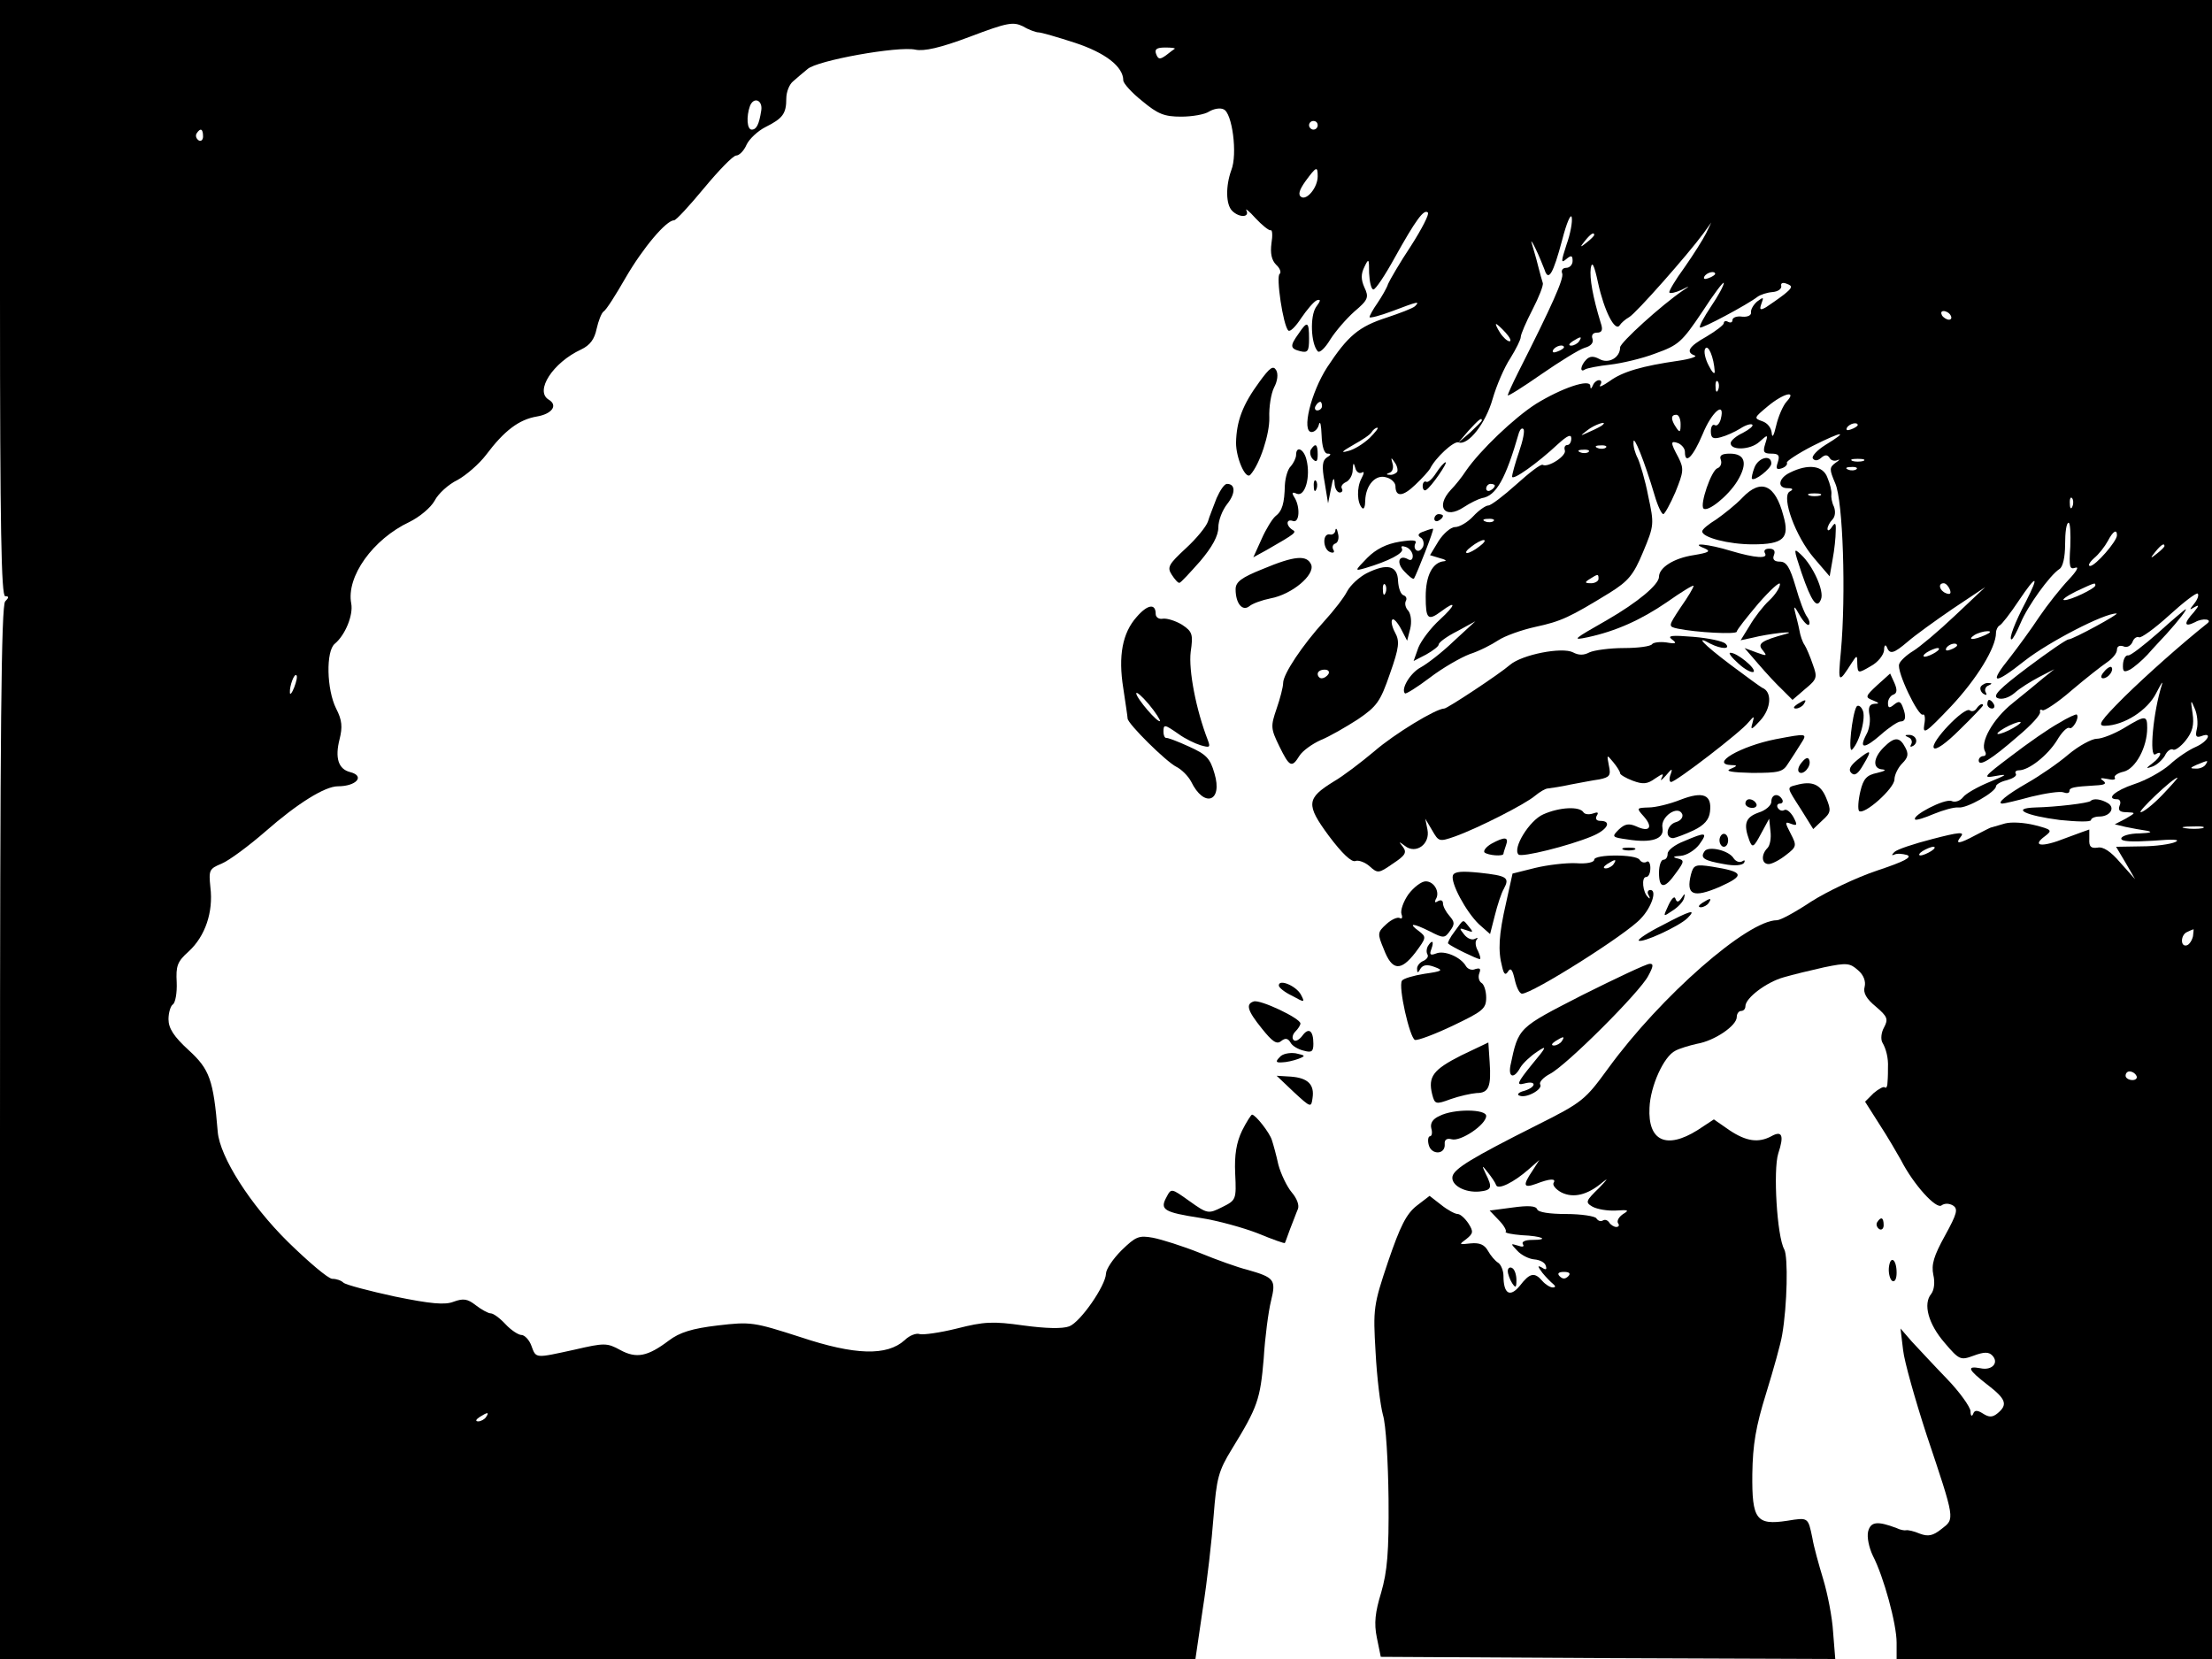 <svg xmlns="http://www.w3.org/2000/svg" width="682.667" height="512" version="1.0" viewBox="0 0 512 384"><path d="M0 69c0 53 .3 69 1.2 69s.9.3 0 1.2S0 168.8 0 262.2V384h276.7l1.7-11.6c1-6.3 2.1-16 2.5-21.4.7-8.9 1.1-10.5 4.3-15.7 5.9-9.6 6.5-11.4 7.3-20.8.3-5 1.1-11 1.7-13.4 1.2-4.9.8-5.4-5.5-7.2-2.1-.5-7.1-2.3-11-3.9-4-1.6-8.8-3.1-10.8-3.5-3.3-.6-4-.3-7.3 2.9-2 2-3.6 4.4-3.6 5.4-.1 2.8-5.9 11.2-8.5 12.2-1.6.6-5.4.5-10.6-.2-7.1-1-9.1-.9-15.4.7-4 1-7.8 1.5-8.6 1.3-.8-.3-2.4.3-3.5 1.4-4.1 3.7-11.5 3.5-24.1-.7-10.9-3.5-11.5-3.6-19.2-2.7-5.9.7-8.8 1.6-11.3 3.5-4.9 3.7-7.5 4.2-11.2 2.2-3.1-1.7-3.7-1.7-10.6-.1-9.2 2-8.9 2.1-10-.9-.5-1.4-1.6-2.5-2.3-2.5s-2.4-1.1-3.7-2.5-2.8-2.5-3.4-2.5-2.2-.9-3.5-1.9c-1.9-1.5-2.9-1.6-5.1-.8-2 .8-5.3.5-13.6-1.2-6-1.3-11.3-2.7-11.9-3.2-.5-.5-1.6-.9-2.6-.9-.9 0-5.5-3.9-10.3-8.6-8.7-8.6-15.7-19.6-16.2-25.4-1-12.1-1.9-14.5-6.7-18.9-3.5-3.2-4.7-5.1-4.7-7.2 0-1.5.5-3.1 1-3.4.6-.4 1-2.7.9-5.1-.2-3.8.1-4.8 2.8-7.2 3.8-3.5 5.7-9.1 5-14.8-.4-4-.3-4.3 2.6-5.5 1.7-.7 6.3-4.1 10.2-7.5C68.8 186 75.2 182 78.2 182c4.3 0 6.4-2.4 2.8-3.3-2.7-.7-3.5-3.3-2.4-7.6.7-2.8.6-4.4-.8-7.1-2.2-4.4-2.4-13.3-.3-15 2.4-2 4.3-6.6 3.8-9.3-1.2-6.2 5-14.9 13.5-18.9 2.4-1.2 4.9-3.3 5.8-4.9.8-1.6 3.2-3.8 5.3-4.8 2-1.1 5-3.7 6.6-5.8 4.2-5.6 7.6-8.2 11.8-8.9 3.5-.6 4.9-2.6 2.7-3.9-3.3-2 1-8.6 7.5-11.6 2.1-1 3.1-2.4 3.6-4.8.4-1.8 1.1-3.6 1.6-4 .6-.3 2.8-3.8 5.1-7.8 4-6.9 9.4-13.3 11.2-13.3.5 0 3.6-3.4 7-7.5s6.7-7.5 7.4-7.5 1.8-1.1 2.4-2.5c.6-1.3 2.6-3.2 4.4-4.1 4-2 4.8-3.1 4.8-6.6 0-1.5.7-3.3 1.6-4 .8-.7 2.3-2 3.3-2.8 2.1-2 21.1-5.4 25-4.5 2 .4 5.7-.4 12.6-3 8.7-3.3 10-3.5 12.3-2.4 1.3.8 3 1.4 3.6 1.4s4.4 1.1 8.4 2.4c7 2.3 11.2 5.5 11.2 8.7 0 .7 2 2.9 4.4 4.8 3.6 3 5.1 3.6 9 3.6 2.5 0 5.5-.5 6.5-1.2 1-.6 2.5-.9 3.3-.5 2 .7 3.3 10.4 1.8 14.1-1.3 3.6-1.3 7.9.2 9.4 1.6 1.6 4.1 1.6 3.3-.1-.4-.6.6.1 2.1 1.8 1.5 1.6 3.1 2.9 3.5 2.8.4-.2.5 1.2.2 3-.3 2.3 0 3.9 1.1 5 .9.8 1.2 1.8.8 2.1-.9.5.8 12 2 13.1.4.4 1.7-.9 3-2.9 1.3-1.9 2.9-3.8 3.6-4.1 1-.3.9.1-.2 1.6-1.4 2.1-1.2 8.4.4 10.2.4.5 1.7-.7 2.9-2.7 1.2-1.9 3.7-4.8 5.6-6.5 3.2-2.7 3.4-3.3 2.3-5.6-.8-1.8-.8-3.1 0-4.7 1-2.1 1.1-2 1.1 1.4.1 2.1.5 3.8 1 3.8s2.7-3.3 4.9-7.3c4.9-8.8 6.8-11.4 7.7-10.5.4.3-1.4 3.8-3.9 7.7-2.6 3.9-4.9 7.9-5.3 8.8-.3 1-1.5 3-2.5 4.5-1 1.4-1.8 2.9-1.8 3.2s2.4-.3 5.3-1.4c5.8-2.2 6.5-2.4 5.2-1.1-.6.5-3.5 1.6-6.5 2.6-6.5 2.1-9 4.2-13.8 11.5-3.8 5.9-6 15-3.6 15 .7 0 1.5-.8 1.7-1.8.3-.9.5.2.6 2.5.1 2.7.6 4.3 1.4 4.3.9 0 .8.3-.2.9-1 .7-1.2 2-.5 5.7l.8 4.9.7-3.5c.4-2.3.7-2.7.8-1.3 0 1.3.6 2.3 1.2 2.3.5 0 .8-.4.5-.9s.1-1.1.9-1.5c.8-.3 1.6-1.6 1.6-2.8.1-1.7.2-1.9.6-.5.2.9.9 1.4 1.5 1.1.6-.4.6.1-.1 1.4-1.1 2.1-1 5.6.2 6.8.4.4.7-.4.7-1.7.1-3.6 2.4-6.2 4.9-5.4 1.2.3 2.1 1.3 2.1 2 0 2.6 1.7 2.5 4.6-.3 1.6-1.5 3.1-3.2 3.4-3.7 1.2-2.5 5.5-6.5 6.6-6.1 2.2.8 6.3-4.4 7.9-10.1.9-3.1 2.7-7.3 4.1-9.4 1.3-2.1 2.4-4.3 2.4-4.9s1.2-3.4 2.7-6.3 2.6-5.7 2.4-6.2c-.2-.6-.7-2.4-1.1-4-.4-1.7-1.1-3.9-1.4-5-.4-1.1 0-.7.8 1 .8 1.6 1.7 3.9 2.1 4.9.9 2.9 2 1 4.1-6.9 1-3.9 2-6.2 2.2-5.2s-.3 3.8-1.2 6.3c-1.3 4-1.3 4.4-.1 3.4s1.5-.9 1.5.4c0 .9-.7 1.6-1.5 1.6s-1.2.6-.9 1.3c.4 1.2-2.3 7.3-10.2 22.9-1.3 2.6-2.4 5-2.4 5.3s3.5-1.9 7.8-4.9c4.2-2.9 8.7-5.7 10-6.1 1.5-.4 2.1-1.2 1.8-2.1-.3-.8.1-1.4 1-1.4 1.2 0 1.5-.6.9-2.3-1.8-5.9-2.6-10.3-2.3-12.6.3-1.8.8-.8 1.7 3.4 1.4 6.4 3.9 11.4 5 9.8.3-.5 1.3-1.4 2.2-1.9 1.6-.9 13.6-14.5 17.2-19.4l1.8-2.5-1.2 2.5c-.7 1.4-2.9 4.9-5 7.9-2.2 3-3.7 5.6-3.5 5.8.2.3 1.5 0 2.8-.6 2-1 2.1-1 .4.1-5 3.4-14.6 12.1-14.6 13.2 0 2.4-2.7 3.9-4.8 2.7-1.3-.7-2.2-.7-3 .1-1.4 1.4-1.6 3.2-.3 2.3.5-.3 3.1-.8 5.8-1.1 2.6-.3 7.4-1.4 10.5-2.6 5.3-1.9 6.1-2.6 10.8-9.6 2.7-4.2 5-7.2 5-6.7 0 .6-1.3 3-3 5.5-1.6 2.4-2.8 4.6-2.5 4.8.3.4 11-5.3 13.3-7.1.7-.5 2.2-1 3.5-1.1 1.2-.1 2.1-.7 2-1.4-.2-.7.4-.9 1.3-.5 1.4.5 1.3.9-.7 2.5-1.3 1-3.2 2.3-4.1 2.9-1.4.8-1.6.6-1.1-.8.6-1.6.5-1.6-1-.5-.9.8-1.5 1.9-1.4 2.5.1.7-.8 1.1-2 1-1.3-.2-2.3.2-2.3.8 0 .5-.4.7-1 .4-.5-.3-1-.2-1 .3 0 .4-1.8 1.8-4 3.1-4.1 2.3-4.9 3.6-2.7 4.4.6.2-1 .8-3.8 1.2-8.3 1.2-12.9 2.5-15.9 4.7-1.6 1.1-2.6 1.6-2.2.9.4-.6.3-1.1-.3-1.1-.5 0-1.2.6-1.4 1.2-.4.9-.6.9-.6.1-.1-1.7-6.6.5-12.6 4.2-5 3.2-12.9 10.7-16.2 15.5-.9 1.4-2.5 3.4-3.5 4.4-3.6 3.9-1.4 6.9 3 4 1.5-1 3.4-1.9 4.2-2.1 3.3-.5 5.5-4.4 8.6-15.2.3-.8.7-1.1 1-.8.4.3-.1 2.7-1 5.3s-1.6 5.2-1.6 5.7c0 1.1 5.9-3.1 10.6-7.5 2.2-2 3.1-2.4 3.1-1.3 0 .8-.4 1.5-.9 1.5-.6 0-.8.6-.6 1.2.5 1.3-3.9 4.1-5.1 3.4-.4-.3-3.1 1.8-6.1 4.5s-5.9 4.9-6.5 4.9-2.2 1.1-3.5 2.5-3.2 2.5-4.2 2.5-2.7 1.5-3.8 3.2l-2 3.3 2.3.7c1.2.3 1.7.6 1 .7-2.7.2-4.3 3.3-4.3 8.2 0 5.2.5 5.7 3.6 3.4 3.6-2.7 3.4-1.5-.3 1.9-2.1 1.9-4.3 4.8-5 6.5l-1.1 3.1 2.9-1.5c1.6-.9 2.9-1.9 2.9-2.3 0-.5 1.9-1.9 4.3-3.1l4.2-2.3-5 4.6c-2.7 2.6-6.2 5.3-7.7 6.1-2.4 1.3-4.6 5-3.6 6 .2.2 2.8-1.4 5.7-3.6 3-2.3 7.2-4.7 9.3-5.5 2.2-.7 5.1-2.2 6.6-3.2s5.4-2.4 8.6-3.1c6-1.3 7.9-2.2 17.2-7.9 4.3-2.7 5.5-4.1 7.7-9.4 2.6-6.2 2.6-6.5 1.2-13-.7-3.7-1.9-7.6-2.4-8.7-.6-1.1-1.1-2.8-1-3.8 0-1.8 2.5 4.3 4.9 12.4.7 2.4 1.6 4.3 2 4.3.3 0 1.6-2.3 2.8-5.1 1.9-4.7 2-5.4.7-8-1.9-3.5-1.9-4 0-3.3.8.4 1.5 1.2 1.5 2 0 3.1 1.9 1.1 4.1-4.1 2.1-5.2 5.3-7.9 4.2-3.5-.3 1.1-.9 1.7-1.4 1.4s-.9.4-.9 1.4c0 1.6.5 1.9 2.3 1.4 1.2-.3 3.2-1.2 4.5-2 1.2-.8 2.5-1.2 2.8-.9s-.7 1.1-2.2 1.9c-1.5.7-2.7 1.7-2.8 2.3-.2 1.8 4.5 1.7 6.6-.2 2-1.8 2.1-1.8 1.4.4-.6 1.9-.4 2.3 1.4 2.3 1.7 0 2 .4 1.5 2-.5 1.5-.3 1.8.9 1.4.9-.3 1.4-.9 1.2-1.3-.2-.3 2.5-2.1 6-3.9 7-3.5 8.5-3.6 2.9-.2-1.9 1.2-3.2 2.6-2.9 3.1.4.6 1.1.6 1.9-.1.9-.8 1.5-.8 2 0 .3.6 1.2.8 1.8.5.7-.3.5 0-.4.6-1.5 1.1-1.5 1.5-.1 4.8 1.8 4 2.5 25.8 1.3 38.9-.7 7.5-.6 7.5 2.6 2.5 1.1-1.7 1.2-1.7 1.2.4.1 2.2.2 2.2 3.1.5 1.7-.9 3-2.6 3.1-3.7 0-1.1.3-1.4.6-.8.7 1.9 1.6 1.6 4.9-1.2 1.6-1.4 6.3-4.8 10.4-7.6l7.5-5-7 6.6c-3.8 3.6-8.2 7.3-9.7 8.2s-3 2.3-3.2 3c-.7 1.6 4.5 12.4 5.5 11.7.4-.2.6.8.3 2.3-.4 2.5.4 1.9 6.2-4.2 6-6.4 10.4-13.6 10.4-17 0-.7.4-1.5.8-1.7.5-.2 2.5-2.8 4.5-5.8 4.1-6.1 4.8-6 1.7.1-2.7 5.1-4.1 8.9-3.4 8.9.3 0 1.2-1.7 2.1-3.8 1.6-3.9 6.8-11.1 9-12.5.8-.5 1.3-2.8 1.3-5.7 0-2.8.3-5 .8-5 .4 0 .5 2.5.4 5.5-.3 4.7-.2 5.4 1.2 4.9.9-.3.2.9-1.6 2.8s-4.9 5.8-6.8 8.6c-1.9 2.9-5 7.1-6.7 9.3-5.1 6.3-3.9 6.6 3.4.8 5.5-4.3 18.4-11 21.2-10.9.9 0-10.1 6-11.1 6-.5 0-4.7 2.9-9.5 6.5-6.5 4.9-8.2 6.6-6.9 7.1 1 .4 2.6-.1 3.9-1.2 1.2-1.1 3.8-2.7 5.7-3.7l3.5-1.8-2.5 2c-1.4 1.2-4.6 3.8-7.2 5.9-4.5 3.6-7.6 9.1-6.3 11.2.3.5.1 1-.4 1-.6 0-1.1.5-1.1 1 0 1.6 2.9-.2 9.1-5.6 3-2.5 5.3-5 5.1-5.6-.1-.5.1-.7.6-.4.4.2 3.5-1.8 6.7-4.6 3.3-2.8 7-5.7 8.2-6.5 1.3-.9 2.3-2.1 2.3-2.9s.6-1.1 1.5-.8c.8.4 1.7-.1 2.1-1 .3-.9 1-1.3 1.5-1.1.4.3 3.6-2 6.9-5 3.4-3.1 6.4-5.4 6.7-5.1s0 1.3-.8 2.3c-1.2 1.5-1.2 1.6.1.8 1.1-.6 1-.3-.2 1.2-2.4 2.6-2.3 3.6.3 2.3 1.7-1 4.1-.7 2.8.3-5.9 4.7-13.9 11.8-19.2 17-5.6 5.6-6.3 6.7-4.5 6.7 4.5-.1 9.9-3.6 11.9-7.6 1.1-2.1 1.6-3 1.3-1.9-2 6.2-3 17-1.5 16.1 1.8-1.1 1.3.6-.6 2-1.7 1.3-1.7 1.4 0 .8 1-.4 2.2-1.5 2.8-2.5.5-1.1 1.4-1.7 1.9-1.4.4.3 1.8-.7 2.9-2.1 1.6-2 2-3.6 1.6-6.3-.5-3.2-.4-3.3.5-1.1.6 1.3.8 3.5.5 4.7-.4 1.7-.2 2.1 1 1.7 2.8-1.1 1.5 1.3-1.3 2.5-1.6.7-4.3 2.5-6 4.1-1.7 1.5-5.4 3.6-8.2 4.5-4.5 1.5-6.7 3.5-3.9 3.5.6 0 .9.7.5 1.5-.4 1.1.1 1.5 1.7 1.5 2.1.1 2.1.1-.3 1.5l-2.5 1.3 2.5.6c1.4.3 3.6.7 5 .9 1.4.3.7.5-1.7.6-2.4 0-4.3.6-4.3 1.2 0 .7 2.4.8 7.3.5 4.8-.4 6.5-.3 5.2.3-1.1.5-4.6 1-7.8 1l-5.9.1 2.2 3.7 2.2 3.8-3.4-3.8c-2.2-2.6-4-3.8-5.3-3.5-1.5.2-2-.2-1.9-2V192c-.1 0-2.5.9-5.5 2-5.5 2.2-8 1.9-4.7-.5 1.7-1.3 1.5-1.5-2.4-2.5-2.4-.6-5.4-.8-6.9-.4-1.4.4-2.8.8-3.1.9-.3 0-1.9.9-3.7 1.8-3.9 2.1-4.9 2.2-3.4.3.9-1.1-.5-1-6.6.6-4.3 1.1-8.2 2.4-8.8 3-.7.7-.7.9 0 .6.6-.3 1.8-.2 2.9.1 1.3.5-.6 1.5-6.9 3.6-4.8 1.6-11.7 4.9-15.3 7.2-3.6 2.4-7.1 4.3-7.9 4.3-6.8 0-26.9 17.6-39 34.2-5.4 7.4-5.9 7.9-16.7 13.3-14.9 7.5-19 10-19.4 11.8-.4 2 2.8 3.8 6.2 3.5 2.9-.3 3.1-.9 1.5-4.1-1-2.1-.9-2.1.5-.3.8 1 1.7 2.3 1.9 2.9.4 1.2 4.1-.6 7.6-3.7l2.4-2.1-1.6 2.5c-2.3 3.4-2.1 4.1.9 3 3.1-1.2 4.7-1.3 4-.2-.3.5.5 1.5 1.8 2.2 2.8 1.4 6.1.6 9.6-2.4 1.4-1.1 1-.6-.8 1.3-3.2 3.1-3.3 3.4-1.6 4.4 1.1.6 3.5 1 5.4.9 2.9-.2 3.2-.1 1.7.8-.9.6-1.5 1.5-1.2 2.1.4.5.2.9-.4.9-.5 0-1.3-.5-1.6-1-.4-.6-1-.8-1.5-.5s-1.1.1-1.5-.5c-.3-.5-3.5-1-7-1-3.8 0-6.5-.4-6.7-1.1-.3-.8-2.1-.9-5.7-.4l-5.3.7 2.1 2.2c1.2 1.2 1.9 2.5 1.6 2.7-.2.3 1.4.6 3.7.8 4.8.2 6.6 1.1 2.4 1.1-1.5 0-2.5.4-2.1 1s-.1.7-1.2.3c-1.7-.5-1.7-.5-.1 1.2.9 1 2.7 1.9 3.9 2 1.3.1 2.5.7 2.7 1.5.3.9 0 1-.9.4-1.1-.6-1-.3.1 1.2.8 1 2 2.2 2.5 2.6.6.5.6.8-.1.8-.6 0-1.7-.7-2.4-1.5-1.8-2.1-2.9-1.9-5.2 1.1-2.3 2.8-3.8 1.9-3.8-2.3 0-1.2-.6-2.6-1.2-3-.7-.4-1.8-1.7-2.4-2.8-.8-1.4-1.9-1.9-4-1.7-2.7.3-2.8.3-1-1 1.6-1.3 1.7-1.7.5-3.6-.8-1.2-1.9-2.2-2.5-2.2s-2.3-.9-3.8-2.1l-2.7-2.1-3 2.3c-2.4 1.9-3.8 4.7-6.6 12.9-3.4 10.1-3.5 10.9-2.9 21 .3 5.8 1.1 12.3 1.7 14.5.7 2.2 1.2 10.8 1.3 19.5.1 12.4-.3 16.7-1.7 21.6-1.4 4.6-1.7 7.1-1 10.5l.9 4.4 52.6.3 52.6.2-.5-6.2c-.2-3.5-1.3-9-2.3-12.3s-2.2-7.6-2.5-9.5c-1-4.8-.9-4.8-5.8-4-7.2 1.1-8.2-.3-8.1-10.8.1-6.8.8-11 3.2-18.7 1.7-5.5 3.4-11.6 3.7-13.5 1.2-6.9 1.4-18.1.5-19.8-1.7-3-2.6-18.4-1.4-22.2 1.4-4.2.9-5.4-1.6-4-3 1.6-5.8 1.2-9.7-1.4l-3.6-2.5-3.8 2.5c-7.2 4.5-11.5 2.5-11.1-5.2.2-5 3.3-11.9 6-13.2.9-.5 3.2-1.2 5-1.6 4.1-.7 9.2-4.2 9.2-6.2 0-.8.5-1.4 1-1.4.6 0 1-.5 1-1.1 0-1.9 4.9-5.6 8.9-6.7 2-.6 6.2-1.6 9.3-2.3 5.3-1.1 6-1 7.9.7 1.3 1.1 1.8 2.6 1.5 3.8-.4 1.4.4 2.8 2.6 4.6 2.7 2.3 2.9 2.9 1.9 4.8-.7 1.2-.8 2.8-.4 3.5.9 1.5 1.4 3.7 1.3 5.7 0 .8 0 2.3-.1 3.4 0 1-.3 1.6-.6 1.3s-1.4.3-2.6 1.3l-2 2 3.3 5.2c1.9 2.9 4.1 6.7 5 8.3 2.9 5.7 8.2 11.5 9.4 10.5.7-.5 1.7-.5 2.6 0 1.3.8 1 1.9-1.8 7-2.6 4.7-3.2 6.7-2.7 9.1.4 1.7.2 3.5-.5 4.4-1.9 2.3-.7 6.9 3.1 11.3 3.4 4 3.7 4.1 6.7 3 2.4-.9 3.5-.9 4.3-.1 1.7 1.7 0 3.6-2.7 3-3.3-.6-2.9.3 1.6 3.8 4.3 3.3 4.8 4.6 2.4 6.6-1.2 1-2 1-3.4.1s-2-.8-2.3.1c-.3.7-.6.4-.6-.7-.1-1-2.5-4.4-5.5-7.5s-6.6-7-8.1-8.6l-2.6-3 .6 5c.3 2.7 2.8 11.5 5.4 19.5 6.7 20 6.6 19.5 3.5 21.9-2 1.6-3.1 1.8-5 1.1-1.4-.6-2.8-.9-3.2-.8s-1.4-.1-2.2-.5c-4.5-1.7-6-1.5-6.6.8-.3 1.3.2 3.7 1.1 5.6 2.5 4.8 5.5 15.8 5.5 20.1v3.8h73V0H0zm271.9-57.7c-.2.1-1.1.8-2 1.5-1.4 1-1.8 1-2.3-.3-.4-1.1.1-1.5 2.1-1.5 1.4 0 2.4.1 2.2.3m-95.7 14.3c-.5 3.2-1.1 4.4-2.2 4.4s-1.3-3-.4-5.5c.9-2.2 3-1.3 2.6 1.1M305 29c0 .5-.4 1-1 1-.5 0-1-.5-1-1 0-.6.5-1 1-1 .6 0 1 .4 1 1M47 31.6c0 .8-.5 1.2-1 .9-.6-.4-.8-1.1-.5-1.6.9-1.4 1.5-1.1 1.5.7m258 9.2c0 2.6-2.5 5.6-3.8 4.8-.8-.5-.5-1.6 1-3.7 2.5-3.4 2.8-3.5 2.8-1.1m64 13.6c0 .2-.8 1-1.7 1.7-1.6 1.3-1.7 1.2-.4-.4s2.1-2.1 2.1-1.3m28 9c0 .2-.7.7-1.6 1-.8.3-1.2.2-.9-.4.6-1 2.5-1.4 2.5-.6m54.5 9.6c.3.5.2 1-.4 1-.5 0-1.3-.5-1.6-1-.3-.6-.2-1 .4-1 .5 0 1.3.4 1.6 1m-103 4c1 1.1 1.4 2 .9 2s-1.5-.9-2.2-2-1.1-2-.9-2 1.2.9 2.2 2m17 2c-.3.5-1.2 1-1.8 1-.7 0-.6-.4.3-1 1.9-1.2 2.3-1.2 1.5 0m-3.5 1.4c0 .2-.7.7-1.6 1-.8.3-1.2.2-.9-.4.6-1 2.5-1.4 2.5-.6m34.9 5.6c0 .8-.6.2-1.4-1.4-.8-1.5-1.2-3.3-.8-3.9.7-1.1 2 2 2.2 5.3m.8 4.2c-.3.8-.6.5-.6-.6-.1-1.1.2-1.7.5-1.3.3.3.4 1.2.1 1.9m15.8 2.8c-.8.9-1.9 3.4-2.4 5.6s-.9 2.9-1 1.7c-.1-1.3-1-2.4-2.2-2.8-2-.7-1.9-.8 1.2-3.4 3.7-3.1 7-3.9 4.4-1.1M306 94c0 .5-.5 1-1.1 1-.5 0-.7-.5-.4-1 .3-.6.8-1 1.1-1 .2 0 .4.4.4 1m83 4.2c0 1.9-.2 2-1 .8-1.3-1.9-1.3-3 0-3 .6 0 1 1 1 2.2m-46-.9c0 .2-1.2 1.4-2.7 2.8l-2.8 2.4 2.4-2.8c2.3-2.5 3.1-3.2 3.1-2.4m27.9 1.1c-.2.2-1.5.9-2.9 1.5-2.4 1.1-2.4 1.1-.6-.3 1.6-1.3 4.9-2.4 3.5-1.2m59.1 0c0 .2-.7.7-1.6 1-.8.3-1.2.2-.9-.4.6-1 2.5-1.4 2.5-.6m-113 3c-1.4 1.3-3.6 2.7-5 3-1.8.5-1.4.1 1.2-1.4 2-1.1 4-2.4 4.3-3 .3-.5.9-1 1.3-1s-.5 1.1-1.8 2.4m54.7 2.2c-.3.3-1.2.4-1.9.1-.8-.3-.5-.6.6-.6 1.1-.1 1.7.2 1.3.5m-4 1c-.3.3-1.2.4-1.9.1-.8-.3-.5-.6.6-.6 1.1-.1 1.7.2 1.3.5m-44.3 4.6c-.3.4-1.1.8-1.7.7-.9 0-.9-.2 0-.5.7-.3.9-1.3.6-2.2-.4-1.4-.3-1.4.5-.2.6.8.8 1.8.6 2.2m107.9-2.5c-.7.2-1.9.2-2.5 0-.7-.3-.2-.5 1.2-.5s1.9.2 1.3.5m-1.6 1.9c-.3.3-1.2.4-1.9.1-.8-.3-.5-.6.6-.6 1.1-.1 1.7.2 1.3.5m-83.7 3.8c0 .3-.4.8-1 1.1-.5.3-1 .1-1-.4 0-.6.5-1.1 1-1.1.6 0 1 .2 1 .4m133.7 4.8c-.3.8-.6.5-.6-.6-.1-1.1.2-1.7.5-1.3.3.3.4 1.2.1 1.9m-134 3.4c-.3.3-1.2.4-1.9.1-.8-.3-.5-.6.6-.6 1.1-.1 1.7.2 1.3.5m144.3 3.3c0 1.4-5 7.1-6.2 7.1-.6 0-.2-.8.9-1.8 1.1-.9 2.5-2.7 3.2-4 1.2-2.3 2.1-2.8 2.1-1.3m-147.6 2.6c-1 .8-2.3 1.5-2.8 1.5-.6 0-.1-.7 1-1.5 1-.8 2.3-1.5 2.8-1.5.6 0 .1.7-1 1.5m158.6-.1c0 .2-.8 1-1.7 1.7-1.6 1.3-1.7 1.2-.4-.4s2.1-2.1 2.1-1.3M370 134c0 .5-.8 1-1.7 1-1.5 0-1.6-.2-.3-1 1.9-1.2 2-1.2 2 0m81.3 2.4q.6 1.5-.9.9c-1.5-.6-1.9-2.3-.5-2.3.5 0 1.1.7 1.4 1.4m33.7-.9c0 .7-5.8 3.5-7.2 3.4-.7 0 .5-.9 2.7-2 4.5-2.1 4.5-2.1 4.5-1.4M459.5 147c-2.7 1.2-4.3 1.2-2.5 0 .8-.5 2.2-.9 3-.9 1 0 .8.3-.5.9m-6.5 2.4c0 .2-.7.7-1.6 1-.8.3-1.2.2-.9-.4.6-1 2.5-1.4 2.5-.6m-5 1.6c-.8.5-1.9 1-2.5 1-.5 0-.3-.5.5-1s2-1 2.5-1c.6 0 .3.5-.5 1m-379.9 8.1c-.5 1.3-1 1.9-1 1.2-.1-1.5 1-4.5 1.5-4 .3.2 0 1.5-.5 2.8m397.9 9.4c-1.4.8-2.9 1.4-3.5 1.4-.5 0 .1-.6 1.5-1.4s3-1.4 3.5-1.4c.6 0-.1.6-1.5 1.4m44.5 8.5c-.3.5-1.4 1-2.3.9-1.4 0-1.3-.2.3-.9 2.7-1.1 2.7-1.1 2 0m-10 7c-2.1 2.2-4.4 4-5 4-.9 0 7.4-7.9 8.5-8 .2 0-1.4 1.8-3.5 4m9.3 7.7c-1 .2-2.8.2-4 0-1.3-.2-.5-.4 1.7-.4 2.2-.1 3.2.1 2.3.4M447 197c-.8.5-1.9 1-2.5 1-.5 0-.3-.5.5-1s2-1 2.5-1c.6 0 .3.5-.5 1m60.6 19.7c-.2.9-.8 1.9-1.4 2.1-1.6.5-1.5-2.5.1-3.1.6-.3 1.3-.6 1.4-.6.1-.1 0 .7-.1 1.6M494.5 249c.3.5-.1 1-.9 1-.9 0-1.6-.5-1.6-1 0-.6.4-1 .9-1 .6 0 1.3.4 1.6 1M363 295.4c-.7.7-1.3.7-2 0-.6-.6-.3-1 1-1s1.6.4 1 1M112.5 328c-.3.5-1.2 1-1.8 1-.7 0-.6-.4.3-1 1.9-1.2 2.3-1.2 1.5 0"/><path d="M300.6 77.2c-2.1 2.9-2 3.5.4 4.1 1.7.4 2 0 2-2.9 0-4-.4-4.2-2.4-1.2m-9.1 11.2c-3.9 5.3-5.3 9.1-5.4 14.1 0 3.5 2.2 8.6 3.3 7.4 2.2-2.4 4.5-9.5 4.4-13.2-.1-2.5.4-5.6 1.1-7 .8-1.5 1-3.1.5-4-.7-1.2-1.5-.6-3.9 2.7m11.9 15.7c-.3.6-.1 1.6.5 2.2.8.8 1.1.5 1.1-1.1 0-2.4-.5-2.8-1.6-1.1m-3.4 1.2c0 .7-.6 1.9-1.2 2.6-.7.6-1.3 2.6-1.4 4.4-.1 4.2-.6 6-2.2 7.2-.7.6-2.2 3-3.2 5.3l-1.9 4.2 3.1-1.7c6.8-3.9 7-4.1 5.9-4.7-1.5-1-1.4-2.6.2-2 1.5.5 1.7-3.3.3-5.5-.7-1.1-.5-1.3.6-.8 1.9.7 3.2-4 2.2-7.9-.6-2.5-2.4-3.3-2.4-1.1m98.3 1.1c.3.8 0 1.7-.8 2-1.4.5-4.1 8.4-3.2 9.3 1 .9 5.7-2.9 7.8-6.3 2.5-4.1 1.9-6.4-1.7-6.4-1.8 0-2.5.4-2.1 1.4m7.8 1.8c-.5 1.3-.7 2.4-.6 2.6.6.7 4.5-2.4 4.5-3.5 0-2.2-3-1.4-3.9.9m-73.7 1.3c-.9 1.4-1.9 2.3-2.3 2-.4-.2-.8.2-.8 1s.4 1.2.8.9c1.2-.7 5.1-6.4 4.5-6.4-.3 0-1.3 1.1-2.2 2.5m81.9-.1c-2.7 1.3-3 3.6-.5 3.6 1.2 0 1.4.3.4.8-1.9 1.3 1.4 10.4 5.7 15.4l3.6 4.2.7-4c.4-2.1.7-5 .7-6.4.1-2-.1-2.2-.9-1-.5.8-1 1-1 .4 0-.5.5-1.5 1.1-2.1.7-.7.8-1.9.4-3-.5-1-.7-2.3-.6-2.9.1-.7-.3-2.4-.9-3.8-1-2.9-4.5-3.3-8.7-1.2m7 5.3c-.7.2-1.9.2-2.5 0-.7-.3-.2-.5 1.2-.5s1.9.2 1.3.5m-117.2-2.1c0 1.1.3 1.4.6.6.3-.7.2-1.6-.1-1.9-.3-.4-.6.2-.5 1.3m-22.5 2.7c-.7 1.9-1.7 4.3-2 5.4-.4 1.2-2.7 4-5.1 6.2-4 3.7-4.4 4.4-3.3 6.1.7 1.1 1.5 2 1.8 1.9.3 0 2.4-2.3 4.8-5q4.2-4.95 4.2-7.8c0-1.6.9-4 2.1-5.5 1.9-2.4 1.9-4.6-.1-4.6-.6 0-1.6 1.5-2.4 3.3m121.7-.1c-1.5 1.6-4.3 3.8-6 5-1.8 1.1-3.3 2.3-3.3 2.8 0 1.4 6.1 3 11.7 3 7.1 0 8.6-1.4 7.1-6.6-1.9-7.3-5.2-8.7-9.5-4.2m-71.3 4.9c0 .5.5.7 1 .4.6-.3 1-.8 1-1.1 0-.2-.4-.4-1-.4-.5 0-1 .5-1 1.1m-22.9 2.6c0 .7-.7 1.2-1.3 1-1.8-.3-1.6 3.5.1 4.1.8.3 1.1 0 .7-.6-.3-.6-.1-1.2.5-1.4s.9-1.3.6-2.3c-.2-1.1-.5-1.4-.6-.8m20.5.3c-1.3.4-1.6.9-.8 1.4.6.3.9 1.3.6 2.1-.4.8-1 1.2-1.5.9s-.6-1-.3-1.6c.5-.8-.6-.9-3.7-.4-3 .5-5.4 1.7-7.4 3.7-3 3.1-3 3.1-.5 2.4 5.4-1.6 9.1-3.5 8.5-4.5-.3-.6 0-.7.9-.4s1.6 1.3 1.6 2.1-.4 1.1-1 .8c-2.2-1.3-2.9.7-1 2.7 1.1 1.2 2.1 2 2.3 1.7.6-1 4.7-11.3 4.4-11.5-.1-.1-1.1.2-2.1.6m64.9 3.9c1.6.7 1.1 1-2.5 1.6-4.6.7-8 2.9-8 5 0 1.8-4.9 5.9-12 10-7.9 4.5-8.3 4.8-4.5 4 6.5-1.4 12.3-4 18.3-8.1 3.4-2.4 6.2-4.1 6.2-3.8 0 .4-1.3 2.6-3 5-2.9 4.4-2.9 4.4-.7 4.9 4.3.9 13.7 1.4 13.7.7 0-.4 2.3-3.3 5-6.5 2.8-3.2 5-5.2 5-4.5 0 .8-1.1 2.5-2.5 3.8s-3.4 3.9-4.5 5.8l-2.1 3.4 2.8-.6c3.5-.9 10.5-1.7 7.8-.9-5.9 1.6-6.8 2.3-5.5 3.8 1.1 1.4 1 1.4-1.5.5l-2.7-1 3.2 3.7c1.8 2.1 4.3 4.8 5.6 6l2.3 2.3 2.9-2.5c2.8-2.3 2.9-2.7 1.8-5.7-.6-1.8-1.5-3.9-1.9-4.5-.5-.7-1-2.2-1.2-3.4-.2-1.1-.7-3-1-4.2-.4-1.6-.1-1.4 1 .6.9 1.6 1.9 2.6 2.2 2.3s.1-1.1-.4-1.8c-.6-.7-1.8-3.9-2.7-7.1-1.3-4.4-2.1-5.7-3.6-5.7-1.3 0-1.8-.5-1.4-1.5s0-1.5-1.1-1.5c-.9 0-1.3.4-1 1 .9 1.4-2.2 1.2-7.9-.5-5.2-1.6-9.7-2-6.1-.6m22.5 5.7c2.3 6.7 3.6 8.5 4.5 6.1.8-1.9-1.9-7.8-4.6-10.3-1.8-1.7-1.8-1.5.1 4.2m-124.7-.9c-5 2-6.3 3-6.3 4.7 0 3.3 1.6 5.2 3.2 3.9.7-.6 2.9-1.4 4.9-1.8 4.9-.9 10.3-5.4 9.4-7.8-1-2.3-3.8-2.1-11.2 1"/><path d="M316.3 132.7c-1.7.9-3.7 2.7-4.5 4.2-.7 1.4-3.1 4.5-5.3 6.9-5 5.5-9.5 12.2-9.5 14.3 0 .9-.7 3.6-1.5 5.9-1.4 4.1-1.4 4.6.6 8.7 2.4 4.9 2.9 5.1 4.7 2.2.7-1.1 2.9-2.7 4.9-3.6 2-.8 5.8-3 8.6-4.8 4.4-3 5.2-4.1 7.4-10.5 2.2-6.2 2.3-7.6 1.2-9.6-.7-1.3-1-2.7-.6-3 .3-.3 1.2.7 2 2.2l1.4 2.7.7-2.7c.4-1.6.2-3.4-.4-4.2-.7-.7-.9-1.7-.6-2.3.3-.5.1-1.1-.5-1.3-.7-.2-1.2-1.7-1.3-3.3-.1-3.6-2.5-4.2-7.3-1.8m4.4 4.5c-.3.8-.6.5-.6-.6-.1-1.1.2-1.7.5-1.3.3.3.4 1.2.1 1.9M307.5 156c-.3.5-1 1-1.6 1-.5 0-.9-.5-.9-1 0-.6.7-1 1.6-1 .8 0 1.2.4.9 1m-44.4-13.2c-3.3 3.7-4.3 9-3.1 16.5.5 3.4 1 6.6 1 7 0 1.2 8.9 10 11.3 11.2 1.2.6 2.7 2.1 3.4 3.4 3 6.2 7.4 4.7 5.4-1.9-1-3.5-1.9-4.4-5.9-6.2-2.6-1.2-5-2.1-5.3-2-.3 0-.6-.6-.6-1.4 0-1.8.2-1.8 3.5.5 1.5 1.1 3.8 2.2 5.1 2.6 2.1.6 2.3.5 1.7-1.1-2.8-7.2-4.5-16.3-4-20.5.6-4.1.4-4.7-2-6.3-1.5-.9-3.4-1.5-4.4-1.4-.9.2-1.7-.3-1.7-1.1 0-2.5-1.9-2.2-4.4.7m5.4 24.1c-.5.5-5.4-5.2-5.5-6.4 0-.5 1.3.6 2.9 2.5s2.7 3.7 2.6 3.9m231-20.4c-3.3 2.9-6.4 5.3-6.9 5.2-.6-.1-1.1.8-1.2 2-.1 1.8.2 2 1.6 1.3.9-.5 2.8-2.1 4.1-3.5 1.3-1.5 3.3-3.6 4.4-4.8 2.8-3.1 4.8-5.7 4.4-5.7-.2.1-3.1 2.5-6.4 5.5M387 148c1.2.9 1 1.1-1.3.7-1.5-.2-3 0-3.3.4-.3.5-3.2.9-6.5.9s-6.9.5-8 1c-1.3.7-2.5.7-3.8 0-2.5-1.3-11.8.5-14.6 2.9-2.4 2.1-14.5 10.1-15.2 10.1-1.9 0-11.6 5.9-16.2 9.9-3.1 2.6-7.3 5.8-9.4 7-6.3 3.9-6.5 5.3-1.1 12.6 3 4 5.2 6.1 6.1 5.8.7-.3 2.3.3 3.3 1.2 1.9 1.7 2.1 1.7 5.4-.6 2.9-1.9 3.3-2.6 2.3-3.9s-1-1.3.5-.2c2.5 2 5.9-.4 5.2-3.8l-.5-2.5 1.6 2.7c1.5 2.6 1.6 2.7 5.3 1.4 5.3-1.9 16.3-7.5 18.5-9.4 1.1-.9 2.4-1.7 3-1.7.7-.1 3-.4 5.2-.9 2.2-.4 5.2-1 6.7-1.2 2.4-.5 2.7-.9 2.2-3.2-.5-2.6-.5-2.6 1-.8.9 1.1 1.6 2.2 1.6 2.6 0 .3 1.3 1.1 2.9 1.7 2.4.9 3.4.8 5.2-.5 1.8-1.2 2.1-1.3 1.5-.1-.4.8 0 .5 1-.6 1.4-1.7 1.6-1.7 1.1-.3-.4 1-.3 1.8.1 1.8 1.1 0 16.2-11.6 17.9-13.8 1.4-1.6 1.4-1.6.9.3-.5 1.6-.1 1.4 1.9-.8 2.5-2.8 2.7-6.6.4-7.5-.4-.2-3.7-2.6-7.3-5.3-6.5-4.9-8.4-7-4.7-4.9 2.6 1.3 4.8 1.3 3.5 0-.6-.6-3.9-1.3-7.5-1.6-4.9-.4-6.1-.3-4.9.6"/><path d="M402.4 153.6c1.5 1.4 3.1 2.2 3.5 1.9.7-.7-3.9-4.5-5.4-4.4-.5 0 .3 1.1 1.9 2.5m84.6 1.9c-.8.9-.8 1.5-.2 1.5 1.2 0 2.6-1.9 1.9-2.6-.2-.2-1 .2-1.7 1.1m-52.5 3.1c-2.8 2.6-2.8 2.8-1 3.5 1.5.6 1.6.8.4.8-1.2.1-1.5.8-1.2 2.5.3 1.3 0 3.4-.7 4.6-1.8 3.4-.5 3.4 3.3.1 1.9-1.7 4-3.1 4.6-3.1 1.2 0 1.4-1.1.5-3.4-.5-1.3-.9-1.4-2-.5s-1.4.8-1.4-.4c0-.8.6-1.7 1.2-1.9.9-.3 1-1.1.3-2.7l-1-2.2zm24 .3c-.3.5 0 1.3.6 1.7.7.4.9.3.5-.4-.3-.5 0-1.3.6-1.5.9-.4 1-.6.1-.6-.6-.1-1.4.3-1.8.8M416 163c-.9.6-1 1-.3 1 .6 0 1.5-.5 1.8-1 .8-1.2.4-1.2-1.5 0m44 0c0 .5.5 1 1.1 1 .5 0 .7-.5.4-1-.3-.6-.8-1-1.1-1-.2 0-.4.4-.4 1"/><path d="M429.7 163.6c-1 1.8-2 10.9-1 9.9 1.8-1.8 3.3-7.7 2.4-9.2-.4-.9-1.1-1.2-1.4-.7m27.8.4c-.4.6-1.1.8-1.6.4-1.3-.8-9.1 7.4-8.3 8.7.4.7 2.9-1.1 6-4.2 3-2.9 5.4-5.5 5.4-5.6 0-.7-.9-.2-1.5.7m19 3.4c-2.2 1.2-7.1 4.6-11 7.6-6.5 4.9-6.7 5.2-3.5 4.6 2.9-.5 2.6-.3-1.5 1.4-2.7 1.1-5.5 2.7-6.1 3.5-.7.9-1.9 1.3-2.7.9-1.6-.6-9.3 3.4-8.4 4.3.3.2 2.2-.4 4.3-1.3 2.2-.9 4.7-1.6 5.7-1.5 1.9.3 8.7-3.6 8.7-4.9 0-.4 1.1-1.1 2.5-1.4 1.4-.4 2.4-1 2.1-1.5-.3-.4 0-.8.7-.8 2.3 0 6.6-3.4 8.8-6.9 1.1-1.9 2.4-3.2 2.9-2.9.7.5 2.4-2.4 1.7-3.1-.1-.2-2.1.7-4.2 2m15 1.2c-2.2 1.3-5 2.4-6.2 2.4-1.1 0-4.1 1.6-6.5 3.6-2.3 2-6.7 5-9.5 6.6-4.9 2.8-7.3 4.8-5.8 4.8.4 0 3.4-.7 6.7-1.6 3.3-.8 6.7-1.3 7.4-1 .8.3 1.4.2 1.4-.3 0-.8.9-1 6-1.3 2.2-.1 2.7-.4 1.8-1.1-.9-.6-.6-.7 1-.4 1.2.3 2 .2 1.7-.3-.3-.4.7-1.1 2.1-1.4 2.7-.7 5.4-5.6 5.4-10.1 0-3-.4-3-5.5.1m-80.5 2.5c-8.1 1.6-15.4 5.8-10.2 6 1.4 0 1.4.2-.3.9-1.3.5.4.8 5 .9 6.3 0 7.2-.2 8.4-2.2.8-1.2 2.1-3.2 2.9-4.5 1.6-2.5 1.6-2.5-5.8-1.1m30.8-.4c.6.2.9 1 .6 1.5-.4.7-.2.8.5.4 1.3-.9.5-2.6-1.2-2.5-.9 0-.8.2.1.6M436 173c-2.5 2.5-2.6 5-.2 5.1.9.1.4.4-1.3.8-2.4.5-3.2 1.3-3.9 4.3-.5 2.1-.6 4.1-.3 4.5 1.1 1.1 8.2-5.2 8.2-7.3 0-1 .8-2.7 1.8-3.7 1.4-1.4 1.5-2.2.7-3.7-1.3-2.5-2.5-2.5-5 0m-6.1 2.9c-1.7 1.4-2.1 2.3-1.4 3 .8.8 1.6.2 2.8-1.9 2.1-3.5 1.8-3.7-1.4-1.1m-12.8.5c-.8.9-1.1 1.9-.7 2.3.9.9 2.9-1.3 2.4-2.7-.2-.8-.8-.7-1.7.4m-1.3 5.3c-2.3.6-2.3.4 1.1 5.7l2.8 4.5 2.1-2c2-1.8 2.1-2.3.9-5.2-1.3-3.2-3.3-4-6.9-3m-26.8 3.4c-2.5 1-5.8 1.8-7.4 1.8-2.8.1-2.9.1-1.1 2.1 2.2 2.5 1.3 3.7-1.7 2.3-1.8-.8-2.7-.6-4.1.7-1.7 1.7-1.6 1.8 2 2.3 5.6.9 8.6-.1 8.1-2.7s3.7-5.4 4.6-3.1c.2.7-.4 1.5-1.5 1.8-2.1.6-2.7 3.7-.6 3.7.6-.1 2.8-.9 4.7-1.8 2.5-1.2 3.6-2.5 3.8-4.3.5-4-1.6-4.8-6.8-2.8m21 .5c0 .8-1.3 2-3 2.5-3 1.1-3.5 2.6-2.1 6.4.7 1.8 1 1.7 2.7-1.5l1.9-3.5.3 2.9c.2 1.6-.1 3.3-.7 3.9-1.5 1.5-1.4 3.7.3 3.7.7 0 2.5-.9 4-2.1 2.5-1.9 2.5-2.2 1.1-4.9s-1.4-2.9.1-2.3c1.4.5 1.5.3.5-1.6-.7-1.2-1.6-1.9-2.1-1.6s-1.1.1-1.5-.5c-.3-.5-.1-1 .5-1s.8-.5.5-1c-.9-1.5-2.5-1.2-2.5.6m-6 .4c0 .5.7 1 1.6 1 .8 0 1.2-.5.9-1-.3-.6-1-1-1.6-1-.5 0-.9.4-.9 1m79.9-.6c-.5.5-8 1.4-12.8 1.5-5.8.2-2.2 1.9 5.7 2.9 3.9.4 7.2.5 7.2 0 0-.4.9-.8 1.9-.8 2.5 0 3.8-2 2-3.1-1.5-.9-3.3-1.2-4-.5m-126.7 3.1c-3.2 1.4-7.2 7.9-5.7 9.3.7.7 11.6-2 16.9-4.2 3.7-1.5 4.8-3.6 2-3.6-.9 0-1.2-.5-.8-1.2.5-.8.2-.9-.9-.5-.9.3-1.9.2-2.2-.3-.9-1.4-5.5-1.2-9.3.5m32.6 6.2c-2.1.8-3.8 2.1-3.8 2.9s-.4 1.4-1 1.4c-.5 0-1 1.3-1 3 0 3.8 1.3 3.8 3.9.1 2-2.7 2-3 .4-3.4-1.3-.3-1-.5.7-.6 1.4-.1 3.3-1.3 4.3-2.6 2.1-2.9 1.6-3-3.5-.8m8.2-.2c0 .8.5 1.5 1 1.5.6 0 1-.7 1-1.5s-.4-1.5-1-1.5c-.5 0-1 .7-1 1.5m-52.8.8c-1.2.7-1.9 1.6-1.6 2 .8.7 4.4 1 4.4.3 0-.2.3-1.1.6-2 .7-1.9-.3-2-3.4-.3m30.6 1.4c.6.2 1.8.2 2.5 0 .6-.3.1-.5-1.3-.5s-1.9.2-1.2.5m18.7.4c-1 1.5-.1 2.1 4.5 2.9 2.5.5 4.3.3 4.7-.3.3-.6.1-.7-.5-.3-.6.3-1.4 0-1.9-.7-1.1-1.9-6-3-6.8-1.6M369 199c0 .6-1.8 1-4.2.8-2.4-.1-6.6.4-9.5 1.1l-5.2 1.3-1.5 6.8c-1.7 7.4-1.9 11.1-.9 14.8.4 1.8.8 2 1.4 1 .6-.9 1-.3 1.5 1.9.4 1.8 1.1 3.3 1.7 3.3 2.4 0 24.3-13.8 27.5-17.4 2.5-2.6 3.8-6.6 2.2-6.6-.6 0-.8.6-.4 1.2.4.7.3 1-.1.5-1.3-1.1-1.6-4.7-.5-4.7.6 0 1-.9 1-2.1 0-1.1-.4-1.8-.9-1.4-.5.3-1.2.1-1.6-.5-.8-1.3-10.5-1.3-10.5 0m4.5 1c-.3.5-1.2 1-1.8 1-.7 0-.6-.4.3-1 1.9-1.2 2.3-1.2 1.5 0m17.9 2.4c-1.2 4.8.5 5.5 6.6 2.9 6-2.7 5.7-3.5-1.7-4.7-3.9-.6-4.3-.4-4.9 1.8m-55.1.2c-.6 1.7 3 8.4 6 11.3l2.6 2.3 1.1-4.3c.6-2.4 1.5-5.2 2.1-6.2 1.4-2.6.7-3-5.7-3.7-4-.4-5.7-.3-6.1.6M326 207c-1.2 1.7-1.9 3.8-1.6 4.6s.1 1.2-.4.9-1.9.3-3.1 1.4c-2.1 1.9-2.1 2.2-.6 5.8 1.9 5 3.9 5.2 7.3.8 2.6-3.5 2.6-3.6.8-5-2.6-1.9-1.4-1.9 2.6.1 3.1 1.6 3.4 1.6 4.6-.1 1.2-1.6 1.1-2.1-.1-3.5-.8-.9-1.5-2.2-1.5-2.9s-.5-.9-1.2-.5c-.6.4-.8.3-.5-.4 1.1-1.6-.3-4.2-2.3-4.2-1 0-2.8 1.4-4 3m60.2 2.5c-1.3 2.8-1.3 2.8.9 1.3 1.3-.8 2.5-2.1 2.7-2.9.3-1.2.2-1.2-.6 0-.7 1-1.1 1-1.4.1-.2-.7-.9 0-1.6 1.5m7.8-.5c-.9.6-1 1-.3 1 .6 0 1.5-.5 1.8-1 .8-1.2.4-1.2-1.5 0m-9.3 5.2c-3.2 1.6-5.6 3.2-5.4 3.5.7.7 9.4-3.3 11.3-5.2 2.2-2.2.7-1.8-5.9 1.7m-48 1.4c-1.1 1.4-1.7 2.7-1.5 2.8.7.7 6.7 3.6 7.3 3.6.3 0 .1-.8-.4-1.9-.6-1-.7-2.2-.3-2.6.4-.5.2-.5-.4-.2-.7.4-1.8-.1-2.5-1-1.2-1.5-1.2-1.6.5-1 1.6.6 1.7.5.6-.8-1.5-1.8-1.1-1.9-3.3 1.1"/><path d="M330.5 219c-.3.5-.4 1.4-.1 1.9s-.1 1.1-.9 1.5c-.8.3-1.5 1.1-1.5 1.8 0 1.1.2 1.1.8 0 .6-.9 1.6-1 3.2-.4 2.2.8 1.9 1-2.3 1.6-2.5.4-4.9 1.1-5.2 1.6-.9 1.4 1.8 13.2 3 13.7.6.2 4.6-1.3 8.8-3.3 6.9-3.3 7.7-3.9 7.7-6.5 0-1.5-.5-3.1-1.1-3.4-.6-.4-.8-1.4-.5-2.2.4-1.1.2-1.3-.9-1-.8.4-1.8 0-2.2-.7-1.2-2.1-5-3.7-6.9-2.9-1.3.5-1.6.3-1.1-1 .7-1.9.2-2.3-.8-.7m35.8 11.3c-15 7.7-14.8 7.4-16.7 16.4-.5 2.8.9 3 2.3.4.6-1 2.3-2.6 3.8-3.6 2.5-1.7 2.4-1.3-1.2 3-3.3 4.1-3.6 4.8-1.7 4.3 2.9-.8 2.9.8 0 1.7-1.3.3-1.8.9-1.1 1.1 1.6.7 5.5-1.5 4.8-2.6-.3-.5.7-1.6 2.2-2.4 3.8-1.9 20.9-19 22.8-22.7 1.2-2.2 1.3-2.9.3-2.8-.7 0-7.7 3.3-15.5 7.2m-4.8 10.7c-.3.5-1.2 1-1.8 1-.7 0-.6-.4.3-1 1.9-1.2 2.3-1.2 1.5 0M296 228.1c0 .5 1.4 1.6 3.1 2.4 2.9 1.6 3 1.6 2-.3-1.1-2-5.1-3.7-5.1-2.1m-5.8 3.7c-1.9.6-1.5 2.1 1.9 6.3 2.4 3 3.4 3.7 4.4 2.9s1.6-.7 2.2.3c.4.8 1.8 1.6 3.1 1.9 1.8.5 2.2.2 2.2-1.6 0-3.1-1.1-3.9-2.6-1.8-.7.9-1.6 1.4-2 .9-.4-.4-.2-1.3.4-1.9.7-.7 1.2-1.5 1.2-1.9 0-1.2-9.3-5.6-10.8-5.1m48 12.5c-6.5 3.3-7.7 4.9-6.7 9 .6 2.3.8 2.4 4.3 1.1 2-.7 4.7-1.3 6-1.4 2.8 0 3.4-1.5 3-7.2l-.3-4.5zm-42 .4c-1 1-.9 1.3.5 1.2 1 0 2.7-.4 3.8-.8 1.8-.7 1.7-.8-.6-1.3-1.4-.2-3.1.1-3.7.9m3.3 8.1c3.9 3.6 4 3.6 4.3 1.4.5-3.2-1.1-4.7-5-5l-3.3-.2zm33.7 5.5c-1.6.7-2.2 1.7-1.9 2.9.3 1 .1 1.8-.3 1.8s-.6.9-.3 2c.6 2.4 3.9 2.3 3.7-.2-.1-1 .5-1.4 1.6-1.1 2.1.6 8-3.4 8-5.4 0-1.6-7.5-1.7-10.8 0m-45.7 3.4c-1.3 2.7-1.8 5.6-1.6 9.9.3 6.1.2 6.2-3 7.8s-3.4 1.6-7.6-1.4-4.2-3-5.3-.9c-1.6 2.9-.6 3.5 7.8 4.8 4 .6 10.1 2.3 13.4 3.6 3.4 1.4 6.2 2.4 6.2 2.2.1-.1.6-1.6 1.2-3.2.7-1.7 1.4-3.7 1.8-4.6s-.2-2.5-1.4-3.9c-1.1-1.3-2.5-4.2-3.1-6.4-.5-2.3-1.2-4.8-1.5-5.7-.5-1.7-3.8-5.9-4.6-5.9-.2 0-1.3 1.7-2.3 3.7m147 21.2c-.3.5-.1 1.2.5 1.6.5.3 1-.1 1-.9 0-1.8-.6-2.1-1.5-.7m2.7 10.6c-.1 1.3.3 2.7.8 3 .6.3 1-.5 1-1.9 0-3.2-1.5-4.2-1.8-1.1m-88.2.7c0 .7.5 2 1 2.8.8 1.2 1 1.1 1-.7 0-1.2-.4-2.5-1-2.8-.5-.3-1 0-1 .7"/></svg>
